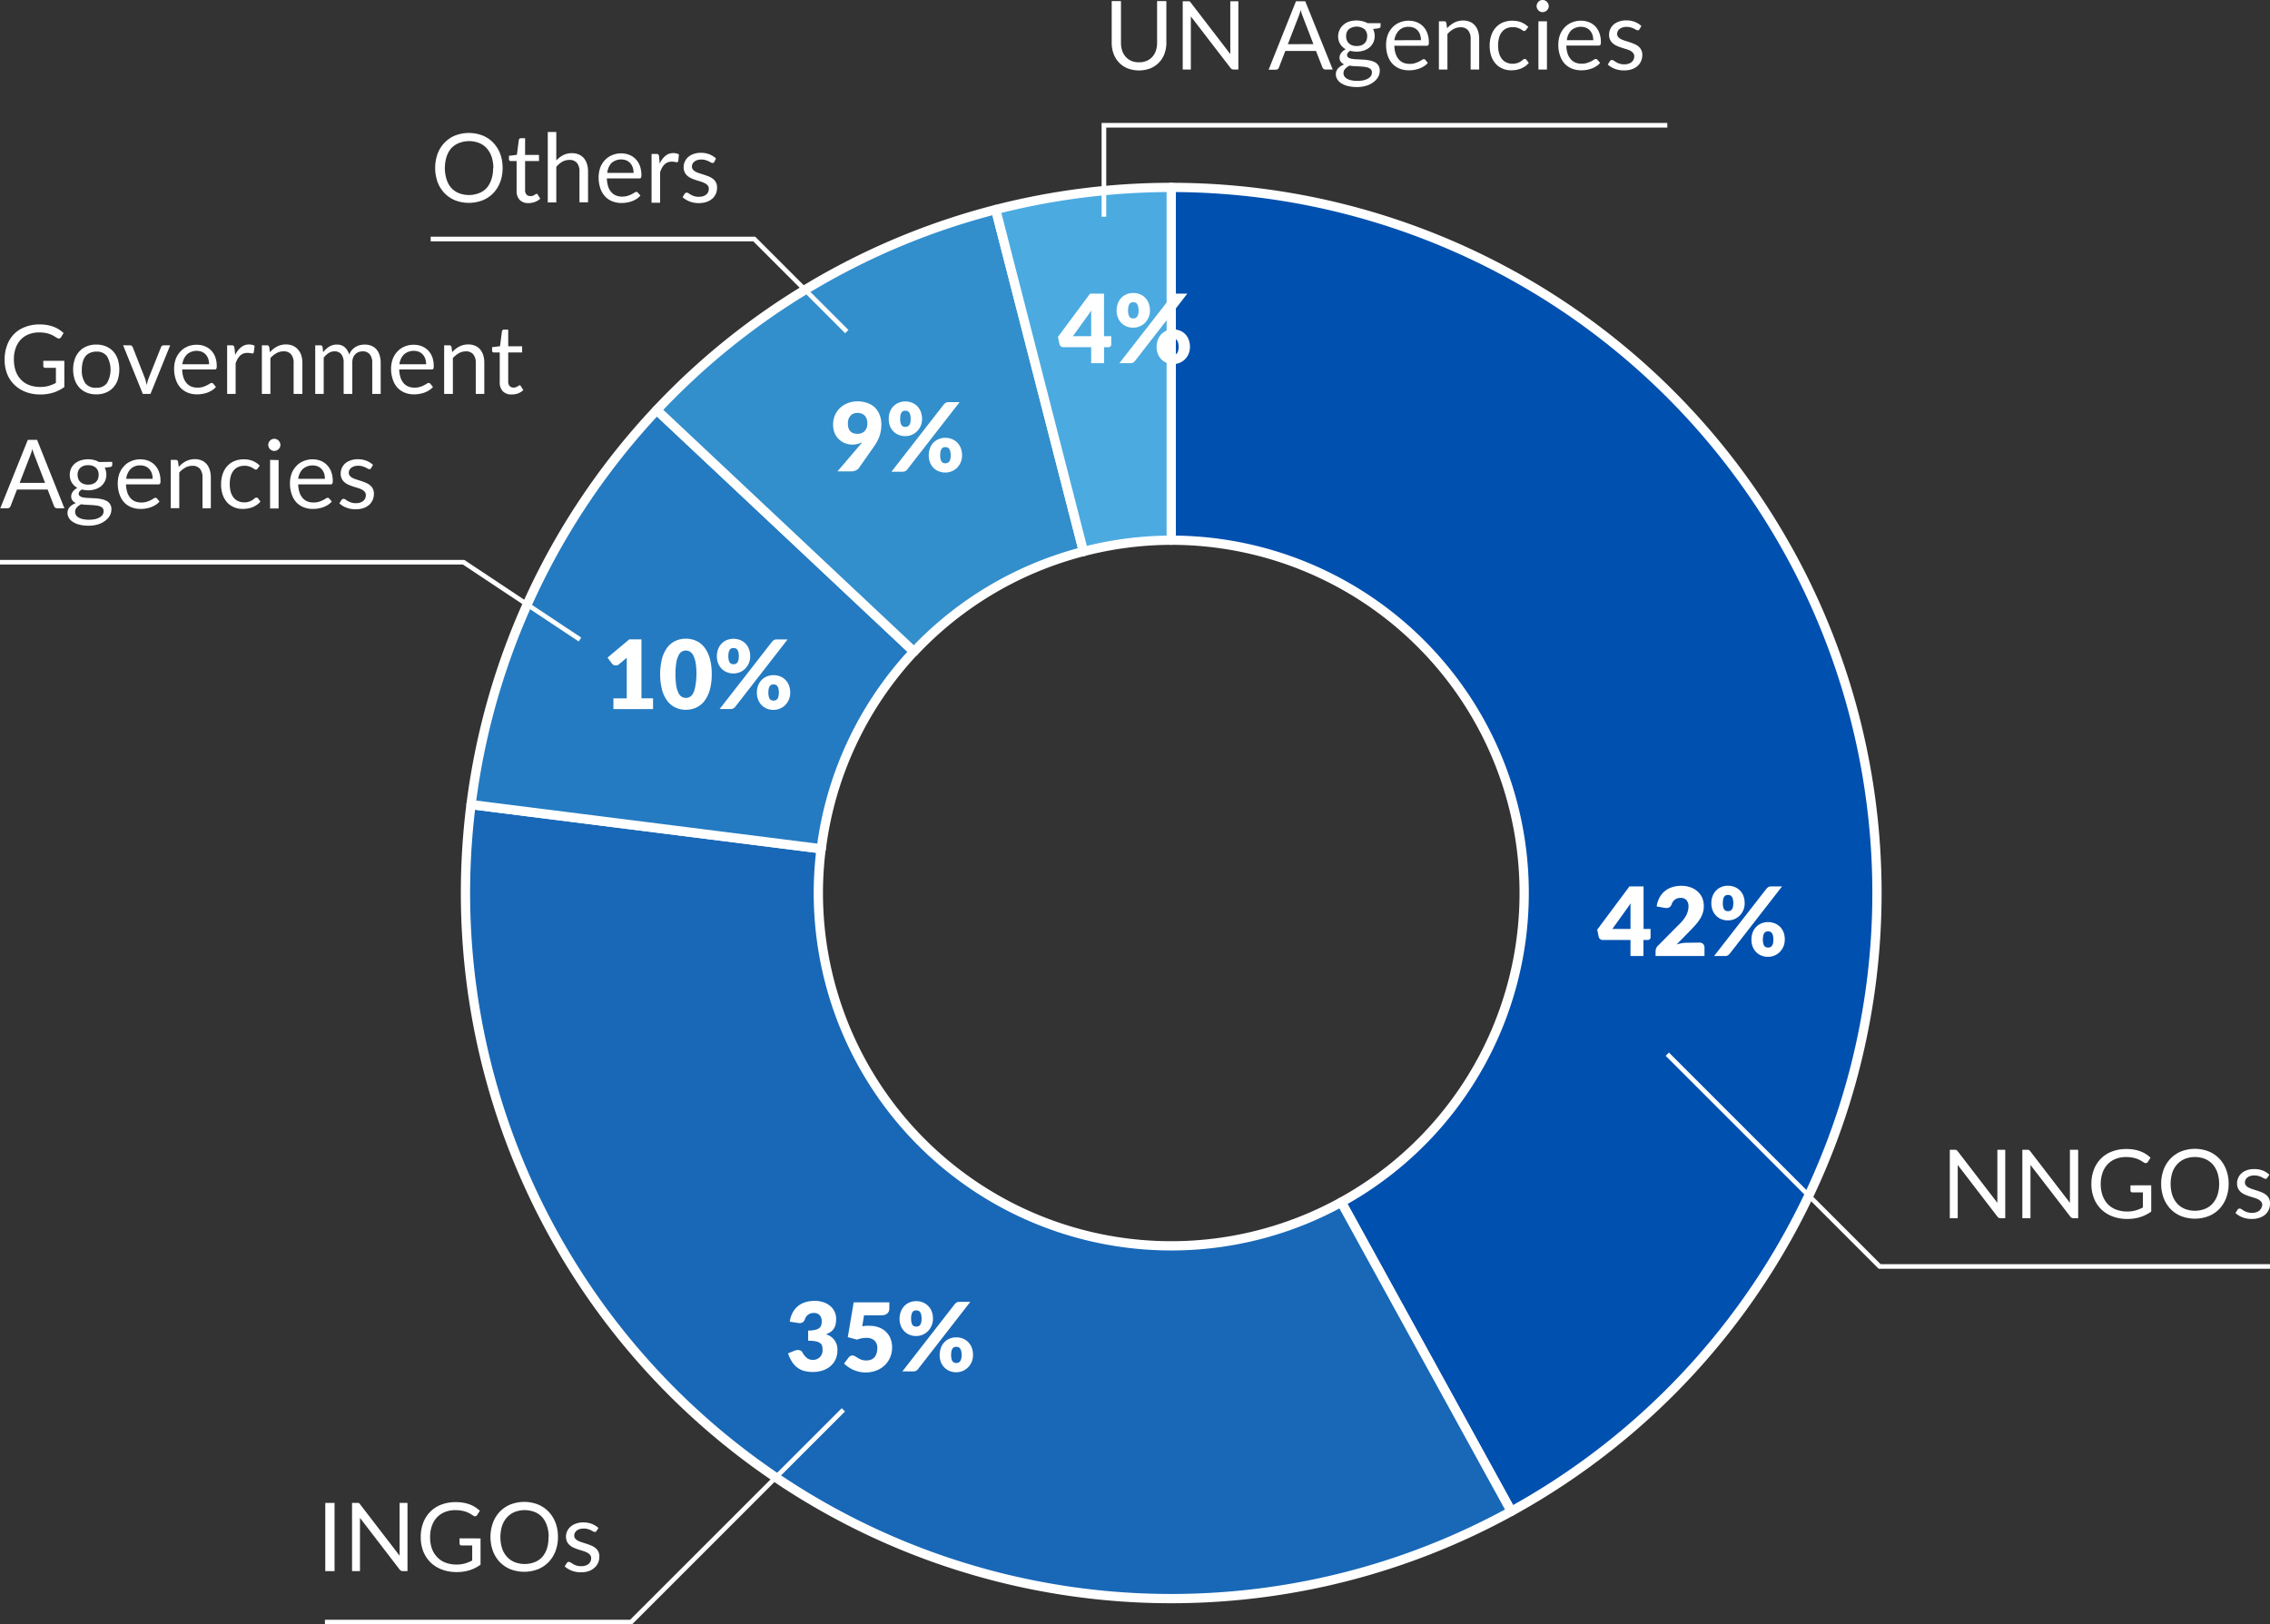<svg xmlns="http://www.w3.org/2000/svg" width="489.67" height="350.5" viewBox="0 0 489.67 350.5">
  <rect x="0" y="0" width="489.67" height="350.5" fill="#333333" stroke="none"/>
  <defs>
    <style>
      .cls-1 {
        fill: #fff;
      }

      .cls-2 {
        fill: #0050af;
      }

      .cls-2, .cls-3, .cls-4, .cls-5, .cls-6, .cls-7 {
        stroke: #fff;
      }

      .cls-2, .cls-3, .cls-4, .cls-5, .cls-6 {
        stroke-linecap: round;
        stroke-linejoin: round;
        stroke-width: 2px;
      }

      .cls-3 {
        fill: #1868b7;
      }

      .cls-4 {
        fill: #257bc1;
      }

      .cls-5 {
        fill: #338ecc;
      }

      .cls-6 {
        fill: #4baae0;
      }

      .cls-7 {
        fill: none;
        stroke-miterlimit: 10;
      }
    </style>
  </defs>
  <title>2017-organisations</title>
  <g id="Layer_2" data-name="Layer 2">
    <g id="Layer_1-2" data-name="Layer 1">
      <g>
        <g>
          <path class="cls-1" d="M432.56,248.09v14.76h-1a.82.82,0,0,1-.4-.09.94.94,0,0,1-.31-.27l-8.54-11.13,0,.51c0,.16,0,.31,0,.46v10.52H420.6V248.09h1.26l.16.05a.72.72,0,0,1,.15.11,1.38,1.38,0,0,1,.15.17l8.54,11.11c0-.18,0-.35,0-.52s0-.33,0-.48V248.09Z"/>
          <path class="cls-1" d="M448.29,248.09v14.76h-1a.82.82,0,0,1-.4-.09.94.94,0,0,1-.31-.27L438,251.36l0,.51c0,.16,0,.31,0,.46v10.52h-1.75V248.09h1.26l.16.05a.72.72,0,0,1,.15.11,1.38,1.38,0,0,1,.15.17l8.54,11.11c0-.18,0-.35,0-.52s0-.33,0-.48V248.09Z"/>
          <path class="cls-1" d="M464.05,255.75v5.67a8.25,8.25,0,0,1-2.37,1.19,9.09,9.09,0,0,1-2.77.4,8.79,8.79,0,0,1-3.21-.55,7.05,7.05,0,0,1-2.45-1.54,6.7,6.7,0,0,1-1.56-2.39,8.2,8.2,0,0,1-.55-3.06,8.66,8.66,0,0,1,.53-3.08,6.87,6.87,0,0,1,1.51-2.38,6.57,6.57,0,0,1,2.38-1.54,8.47,8.47,0,0,1,3.13-.55,9.21,9.21,0,0,1,1.63.13,7.83,7.83,0,0,1,1.39.37,6.6,6.6,0,0,1,1.19.59,7.65,7.65,0,0,1,1,.78l-.57.9a.56.56,0,0,1-.35.26.58.58,0,0,1-.46-.09l-.57-.35a4.68,4.68,0,0,0-.78-.4,5.15,5.15,0,0,0-1.08-.32,7.09,7.09,0,0,0-1.48-.14,6,6,0,0,0-2.25.41,4.71,4.71,0,0,0-1.72,1.16,5.22,5.22,0,0,0-1.1,1.84,7.25,7.25,0,0,0-.38,2.41,7.15,7.15,0,0,0,.4,2.49,5.14,5.14,0,0,0,1.13,1.86A4.76,4.76,0,0,0,456.5,261a6.53,6.53,0,0,0,2.36.4,6.45,6.45,0,0,0,1.83-.23,8,8,0,0,0,1.56-.64v-3.25H460a.39.39,0,0,1-.31-.11.36.36,0,0,1-.12-.28v-1.13Z"/>
          <path class="cls-1" d="M480.75,255.47a8.57,8.57,0,0,1-.53,3,7,7,0,0,1-1.48,2.38,6.67,6.67,0,0,1-2.3,1.55,8.29,8.29,0,0,1-5.94,0,6.67,6.67,0,0,1-2.3-1.55,7,7,0,0,1-1.48-2.38,9,9,0,0,1,0-6.09A6.94,6.94,0,0,1,468.2,250a6.7,6.7,0,0,1,2.3-1.56,8.16,8.16,0,0,1,5.94,0,6.7,6.7,0,0,1,2.3,1.56,6.94,6.94,0,0,1,1.48,2.39A8.51,8.51,0,0,1,480.75,255.47Zm-2.05,0a7.67,7.67,0,0,0-.37-2.44,5.29,5.29,0,0,0-1.05-1.83,4.68,4.68,0,0,0-1.65-1.15,6,6,0,0,0-4.32,0,4.68,4.68,0,0,0-1.65,1.15A5.16,5.16,0,0,0,468.6,253a8.23,8.23,0,0,0,0,4.88,5.2,5.2,0,0,0,1.06,1.82,4.53,4.53,0,0,0,1.65,1.14,6,6,0,0,0,4.32,0,4.53,4.53,0,0,0,1.65-1.14,5.34,5.34,0,0,0,1.05-1.82A7.67,7.67,0,0,0,478.7,255.47Z"/>
          <path class="cls-1" d="M489.08,254.13a.41.41,0,0,1-.38.23.7.7,0,0,1-.35-.12l-.48-.25a3.94,3.94,0,0,0-.67-.25,3.18,3.18,0,0,0-.93-.12,2.64,2.64,0,0,0-.83.12,1.83,1.83,0,0,0-.64.32,1.51,1.51,0,0,0-.4.48,1.31,1.31,0,0,0-.14.59,1,1,0,0,0,.23.67,2,2,0,0,0,.62.46,5.3,5.3,0,0,0,.86.35l1,.32c.33.11.67.24,1,.37a3.52,3.52,0,0,1,.86.52,2.41,2.41,0,0,1,.62.76,2.35,2.35,0,0,1,.23,1.07,3.48,3.48,0,0,1-.26,1.34,3,3,0,0,1-.76,1.06,3.65,3.65,0,0,1-1.24.7,4.88,4.88,0,0,1-1.69.26,5.4,5.4,0,0,1-2-.35,5.12,5.12,0,0,1-1.51-.92l.43-.7a.64.64,0,0,1,.2-.2.52.52,0,0,1,.29-.07.67.67,0,0,1,.39.14c.14.1.3.2.5.32a3.77,3.77,0,0,0,.72.32,3.46,3.46,0,0,0,1.05.14,2.64,2.64,0,0,0,.93-.14,1.88,1.88,0,0,0,.67-.37,1.53,1.53,0,0,0,.4-.55A1.59,1.59,0,0,0,488,260a1.1,1.1,0,0,0-.23-.71,2.07,2.07,0,0,0-.62-.49,5.08,5.08,0,0,0-.87-.35l-1-.31c-.34-.11-.67-.24-1-.38a3.68,3.68,0,0,1-.88-.53,2.42,2.42,0,0,1-.61-.79,2.6,2.6,0,0,1-.23-1.14,2.66,2.66,0,0,1,.25-1.14,2.7,2.7,0,0,1,.72-1,3.54,3.54,0,0,1,1.16-.67,4.81,4.81,0,0,1,1.58-.24,4.92,4.92,0,0,1,1.85.32,4.52,4.52,0,0,1,1.41.89Z"/>
        </g>
        <g>
          <path class="cls-1" d="M108.42,36.28a8.51,8.51,0,0,1-.52,3,7,7,0,0,1-1.49,2.39,6.62,6.62,0,0,1-2.3,1.55,8.29,8.29,0,0,1-5.94,0,6.77,6.77,0,0,1-2.29-1.55,7,7,0,0,1-1.49-2.39,9.18,9.18,0,0,1,0-6.09,7.06,7.06,0,0,1,1.49-2.39,6.8,6.8,0,0,1,2.29-1.56,8.29,8.29,0,0,1,5.94,0,6.65,6.65,0,0,1,2.3,1.56,7.06,7.06,0,0,1,1.49,2.39A8.57,8.57,0,0,1,108.42,36.28Zm-2,0a7.4,7.4,0,0,0-.37-2.44A5.29,5.29,0,0,0,105,32a4.51,4.51,0,0,0-1.65-1.15,6,6,0,0,0-4.31,0A4.63,4.63,0,0,0,97.33,32a5.14,5.14,0,0,0-1,1.83,8.2,8.2,0,0,0,0,4.87,5.14,5.14,0,0,0,1,1.83A4.48,4.48,0,0,0,99,41.68a6,6,0,0,0,4.31,0A4.37,4.37,0,0,0,105,40.54a5.29,5.29,0,0,0,1-1.83A7.34,7.34,0,0,0,106.37,36.28Z"/>
          <path class="cls-1" d="M114,43.82a2.53,2.53,0,0,1-1.9-.69,2.76,2.76,0,0,1-.66-2V34.75h-1.26a.4.4,0,0,1-.27-.09.39.39,0,0,1-.12-.31v-.73l1.71-.22.42-3.22a.44.44,0,0,1,.14-.25.39.39,0,0,1,.29-.1h.92v3.6h3v1.32h-3V41a1.36,1.36,0,0,0,.32,1,1.14,1.14,0,0,0,.83.31,1.51,1.51,0,0,0,.5-.07,2,2,0,0,0,.36-.17l.27-.17a.34.34,0,0,1,.19-.08A.31.31,0,0,1,116,42l.54.87a3.47,3.47,0,0,1-1.14.7A4.11,4.11,0,0,1,114,43.82Z"/>
          <path class="cls-1" d="M120,34.61a5.66,5.66,0,0,1,1.48-1.13,4,4,0,0,1,1.88-.43,3.77,3.77,0,0,1,1.51.29,2.92,2.92,0,0,1,1.09.8,3.55,3.55,0,0,1,.66,1.25,5.2,5.2,0,0,1,.23,1.62v6.64H125V37a2.82,2.82,0,0,0-.54-1.84,2,2,0,0,0-1.65-.65,3.1,3.1,0,0,0-1.52.39A4.93,4.93,0,0,0,120,36v7.68h-1.84V28.48H120Z"/>
          <path class="cls-1" d="M138.15,42.19a3.73,3.73,0,0,1-.81.72,5.36,5.36,0,0,1-1,.5,6.81,6.81,0,0,1-1.12.29,6.27,6.27,0,0,1-1.14.1,5.18,5.18,0,0,1-2-.37,4.3,4.3,0,0,1-1.58-1.07,4.84,4.84,0,0,1-1-1.74,7.1,7.1,0,0,1-.37-2.39,6.15,6.15,0,0,1,.33-2,4.75,4.75,0,0,1,1-1.65,4.53,4.53,0,0,1,1.54-1.09,5.08,5.08,0,0,1,2-.4,4.67,4.67,0,0,1,1.73.32,3.74,3.74,0,0,1,1.38.91,4.09,4.09,0,0,1,.92,1.46,5.79,5.79,0,0,1,.33,2,1.22,1.22,0,0,1-.1.58.4.4,0,0,1-.35.14h-7a6.14,6.14,0,0,0,.27,1.72,3.34,3.34,0,0,0,.68,1.22,2.59,2.59,0,0,0,1,.73,3.32,3.32,0,0,0,1.33.25,4.08,4.08,0,0,0,1.19-.16,6.82,6.82,0,0,0,.87-.35c.24-.12.44-.24.6-.34a.77.77,0,0,1,.41-.16.4.4,0,0,1,.35.17Zm-1.48-4.89a3.59,3.59,0,0,0-.18-1.17,2.71,2.71,0,0,0-.53-.92,2.43,2.43,0,0,0-.84-.6,3.18,3.18,0,0,0-3.21.56A3.58,3.58,0,0,0,131,37.3Z"/>
          <path class="cls-1" d="M142.3,35.31a4.73,4.73,0,0,1,1.22-1.67,2.62,2.62,0,0,1,1.76-.61,2.59,2.59,0,0,1,.63.08,1.62,1.62,0,0,1,.54.22l-.13,1.37A.3.3,0,0,1,146,35a2.08,2.08,0,0,1-.42-.06,3.06,3.06,0,0,0-.63-.06,2.43,2.43,0,0,0-.88.14,2.06,2.06,0,0,0-.69.43,3,3,0,0,0-.55.7,7.05,7.05,0,0,0-.44,1v6.59h-1.84V33.22h1.05a.59.59,0,0,1,.41.11.71.71,0,0,1,.16.39Z"/>
          <path class="cls-1" d="M154.08,34.94a.42.42,0,0,1-.38.23.73.73,0,0,1-.36-.12l-.47-.25a5.13,5.13,0,0,0-.68-.26,3.18,3.18,0,0,0-.93-.12,2.73,2.73,0,0,0-.83.12,1.88,1.88,0,0,0-.63.33,1.35,1.35,0,0,0-.41.48,1.31,1.31,0,0,0-.13.59,1,1,0,0,0,.23.67,2,2,0,0,0,.61.46,5.08,5.08,0,0,0,.87.35c.32.1.65.2,1,.32s.67.23,1,.37a3.58,3.58,0,0,1,.87.52,2.34,2.34,0,0,1,.61.75,2.27,2.27,0,0,1,.23,1.08,3.39,3.39,0,0,1-.25,1.33,3,3,0,0,1-.77,1.07,3.67,3.67,0,0,1-1.23.7,5.13,5.13,0,0,1-1.69.26,5.21,5.21,0,0,1-2-.36,4.85,4.85,0,0,1-1.5-.91l.43-.7a.53.53,0,0,1,.19-.2.55.55,0,0,1,.29-.08.69.69,0,0,1,.4.15L149,42a5,5,0,0,0,.72.32,3.46,3.46,0,0,0,1.05.14,3,3,0,0,0,.94-.14,1.89,1.89,0,0,0,.67-.38,1.29,1.29,0,0,0,.39-.54,1.65,1.65,0,0,0,.13-.66,1.07,1.07,0,0,0-.23-.72,2,2,0,0,0-.61-.48,5.84,5.84,0,0,0-.87-.35l-1-.31c-.34-.11-.67-.24-1-.38a3.43,3.43,0,0,1-.87-.53,2.27,2.27,0,0,1-.61-.79,2.46,2.46,0,0,1-.24-1.14,2.87,2.87,0,0,1,.25-1.15,2.92,2.92,0,0,1,.72-1,3.7,3.7,0,0,1,1.17-.67,4.74,4.74,0,0,1,1.57-.25,4.88,4.88,0,0,1,1.85.33,4.39,4.39,0,0,1,1.42.89Z"/>
        </g>
        <g>
          <path class="cls-1" d="M245.72,13.44a4,4,0,0,0,1.63-.31,3.34,3.34,0,0,0,1.22-.86,3.81,3.81,0,0,0,.77-1.33,5.41,5.41,0,0,0,.26-1.7v-9h2v9a6.78,6.78,0,0,1-.41,2.37A5.51,5.51,0,0,1,250,13.5a5.45,5.45,0,0,1-1.85,1.25,6.92,6.92,0,0,1-4.91,0,5.45,5.45,0,0,1-1.85-1.25,5.38,5.38,0,0,1-1.17-1.89,6.78,6.78,0,0,1-.41-2.37v-9h2v9a5.41,5.41,0,0,0,.26,1.7,3.81,3.81,0,0,0,.77,1.33,3.48,3.48,0,0,0,1.22.87A4.11,4.11,0,0,0,245.72,13.44Z"/>
          <path class="cls-1" d="M267.13.27V15h-1a1,1,0,0,1-.4-.08,1.12,1.12,0,0,1-.31-.28L256.88,3.54a4.49,4.49,0,0,1,0,.51c0,.16,0,.32,0,.46V15h-1.75V.27h1.26l.16,0a.72.72,0,0,1,.15.11,1.38,1.38,0,0,1,.15.17l8.54,11.11c0-.18,0-.35,0-.52s0-.33,0-.48V.27Z"/>
          <path class="cls-1" d="M287.49,15h-1.55a.71.71,0,0,1-.43-.13.94.94,0,0,1-.25-.34L283.88,11h-6.62l-1.38,3.57a.74.74,0,0,1-.24.33.69.69,0,0,1-.43.14h-1.55L279.56.27h2Zm-4.17-5.48-2.31-6c-.07-.17-.14-.38-.22-.62s-.15-.49-.22-.76a10.52,10.52,0,0,1-.44,1.39l-2.32,6Z"/>
          <path class="cls-1" d="M297.81,5v.68c0,.22-.15.37-.44.43l-1.18.15a3.32,3.32,0,0,1,.35,1.51,3.25,3.25,0,0,1-.29,1.38,3.3,3.3,0,0,1-.81,1.07,3.81,3.81,0,0,1-1.24.68,4.9,4.9,0,0,1-1.56.24,5.11,5.11,0,0,1-1.38-.18,1.89,1.89,0,0,0-.51.44.74.74,0,0,0-.17.47.63.63,0,0,0,.3.56,2,2,0,0,0,.8.27,7.3,7.3,0,0,0,1.13.1l1.29.07c.45,0,.88.09,1.3.16a4.17,4.17,0,0,1,1.13.37,1.95,1.95,0,0,1,1.1,1.89,2.79,2.79,0,0,1-.33,1.3,3.62,3.62,0,0,1-1,1.11,4.85,4.85,0,0,1-1.54.79,6.81,6.81,0,0,1-2.05.29,7.91,7.91,0,0,1-2-.23,4.54,4.54,0,0,1-1.42-.61,2.54,2.54,0,0,1-.85-.88,2.06,2.06,0,0,1-.28-1,1.89,1.89,0,0,1,.48-1.31,3.29,3.29,0,0,1,1.33-.85,1.94,1.94,0,0,1-.74-.56,1.47,1.47,0,0,1-.27-.93,1.6,1.6,0,0,1,.08-.47,2.21,2.21,0,0,1,.25-.48,3,3,0,0,1,.42-.46,3.06,3.06,0,0,1,.58-.38,3.19,3.19,0,0,1-1.21-1.15,3.14,3.14,0,0,1-.43-1.66A3.32,3.32,0,0,1,289,6.39a3.15,3.15,0,0,1,.82-1.06A3.66,3.66,0,0,1,291,4.66a5.11,5.11,0,0,1,1.6-.24,5.06,5.06,0,0,1,1.26.15A3.77,3.77,0,0,1,295,5ZM295.94,15.6a.9.9,0,0,0-.21-.62,1.46,1.46,0,0,0-.59-.37,3.24,3.24,0,0,0-.85-.19q-.48-.06-1-.09l-1.1-.06c-.37,0-.73-.06-1.07-.11a2.92,2.92,0,0,0-.94.68,1.35,1.35,0,0,0-.37.95,1.31,1.31,0,0,0,.18.66,1.63,1.63,0,0,0,.55.52,3,3,0,0,0,.94.35,5.67,5.67,0,0,0,1.32.13,6,6,0,0,0,1.33-.13,3.2,3.2,0,0,0,1-.39,2,2,0,0,0,.63-.58A1.42,1.42,0,0,0,295.94,15.6Zm-3.3-5.67a3,3,0,0,0,1-.15,2.13,2.13,0,0,0,.71-.44,1.76,1.76,0,0,0,.43-.66,2.57,2.57,0,0,0,.14-.85,2,2,0,0,0-.58-1.53,2.83,2.83,0,0,0-3.38,0,2,2,0,0,0-.58,1.53,2.34,2.34,0,0,0,.15.85,1.67,1.67,0,0,0,.44.66,2,2,0,0,0,.71.44A2.88,2.88,0,0,0,292.64,9.93Z"/>
          <path class="cls-1" d="M308,13.57a3.28,3.28,0,0,1-.81.71,5,5,0,0,1-1,.5,7.11,7.11,0,0,1-1.12.3,7.52,7.52,0,0,1-1.15.09,5.38,5.38,0,0,1-2-.36,4.39,4.39,0,0,1-1.57-1.07,4.91,4.91,0,0,1-1-1.75A7,7,0,0,1,299,9.6a6.15,6.15,0,0,1,.33-2,4.88,4.88,0,0,1,1-1.64,4.32,4.32,0,0,1,1.53-1.09,5,5,0,0,1,2-.4,4.68,4.68,0,0,1,1.74.31,4,4,0,0,1,1.38.91,4.16,4.16,0,0,1,.91,1.46,5.57,5.57,0,0,1,.33,2,1.2,1.2,0,0,1-.09.57.38.38,0,0,1-.35.15h-7a5.78,5.78,0,0,0,.28,1.72,3.5,3.5,0,0,0,.67,1.22,2.77,2.77,0,0,0,1,.73,3.59,3.59,0,0,0,1.34.24,3.81,3.81,0,0,0,1.19-.16,6.7,6.7,0,0,0,.86-.34,6.94,6.94,0,0,0,.6-.35.77.77,0,0,1,.42-.16.4.4,0,0,1,.35.18Zm-1.48-4.9a3.68,3.68,0,0,0-.18-1.17,2.64,2.64,0,0,0-.52-.91A2.31,2.31,0,0,0,305,6a2.88,2.88,0,0,0-1.13-.21,2.77,2.77,0,0,0-2.08.77,3.64,3.64,0,0,0-1,2.12Z"/>
          <path class="cls-1" d="M312.16,6.11a4.68,4.68,0,0,1,.72-.69,4.34,4.34,0,0,1,.81-.53,3.89,3.89,0,0,1,.9-.34,4.3,4.3,0,0,1,1-.12,3.77,3.77,0,0,1,1.51.28,2.94,2.94,0,0,1,1.09.81,3.47,3.47,0,0,1,.66,1.25,5.44,5.44,0,0,1,.23,1.61V15h-1.84V8.38a2.74,2.74,0,0,0-.55-1.83,2,2,0,0,0-1.64-.66,3.1,3.1,0,0,0-1.52.39,5.14,5.14,0,0,0-1.3,1.06V15h-1.84V4.59h1.1A.45.45,0,0,1,312,5Z"/>
          <path class="cls-1" d="M329.18,6.45a.88.88,0,0,1-.16.17.39.39,0,0,1-.23.07.69.69,0,0,1-.34-.13,4.79,4.79,0,0,0-.46-.29,4,4,0,0,0-.67-.28,3,3,0,0,0-1-.13,3.24,3.24,0,0,0-1.36.27,2.7,2.7,0,0,0-1,.79,3.46,3.46,0,0,0-.6,1.25,6.35,6.35,0,0,0-.2,1.64,6.13,6.13,0,0,0,.21,1.68,3.7,3.7,0,0,0,.62,1.24,2.64,2.64,0,0,0,1,.76,3,3,0,0,0,1.26.26,3.16,3.16,0,0,0,1.1-.16,3,3,0,0,0,.72-.35c.18-.13.34-.25.47-.36a.57.57,0,0,1,.38-.16.41.41,0,0,1,.35.18l.51.67a3.74,3.74,0,0,1-.77.72,5.19,5.19,0,0,1-.93.5,5.45,5.45,0,0,1-1,.29,6.74,6.74,0,0,1-1.11.09,4.58,4.58,0,0,1-1.82-.36,4.2,4.2,0,0,1-1.46-1,5.06,5.06,0,0,1-1-1.69,6.89,6.89,0,0,1-.35-2.27,6.79,6.79,0,0,1,.33-2.16,4.71,4.71,0,0,1,.95-1.7,4.22,4.22,0,0,1,1.53-1.12,5.14,5.14,0,0,1,2.1-.4,5.09,5.09,0,0,1,1.94.35,4.85,4.85,0,0,1,1.49,1Z"/>
          <path class="cls-1" d="M334.09,1.32a1.22,1.22,0,0,1-.11.5,1.46,1.46,0,0,1-.29.41,1.19,1.19,0,0,1-.42.28,1.26,1.26,0,0,1-.51.11,1.18,1.18,0,0,1-.5-.11,1.15,1.15,0,0,1-.41-.28,1.42,1.42,0,0,1-.28-.41,1.21,1.21,0,0,1-.1-.5,1.25,1.25,0,0,1,.1-.51,1.34,1.34,0,0,1,.28-.42,1.33,1.33,0,0,1,.41-.29,1.18,1.18,0,0,1,.5-.1,1.25,1.25,0,0,1,.51.1,1.42,1.42,0,0,1,.71.71A1.26,1.26,0,0,1,334.09,1.32Zm-.39,3.27V15h-1.84V4.59Z"/>
          <path class="cls-1" d="M345.17,13.57a3.69,3.69,0,0,1-.81.71,5.36,5.36,0,0,1-1,.5,7,7,0,0,1-1.11.3,7.52,7.52,0,0,1-1.15.09,5.38,5.38,0,0,1-2-.36,4.43,4.43,0,0,1-1.58-1.07,4.89,4.89,0,0,1-1-1.75,7,7,0,0,1-.37-2.39,6.15,6.15,0,0,1,.33-2,4.86,4.86,0,0,1,1-1.64,4.27,4.27,0,0,1,1.54-1.09,4.92,4.92,0,0,1,2-.4,4.67,4.67,0,0,1,1.73.31,3.87,3.87,0,0,1,1.38.91A4.18,4.18,0,0,1,345,7.11a5.57,5.57,0,0,1,.33,2,1.17,1.17,0,0,1-.1.57.38.38,0,0,1-.35.15h-7a6.14,6.14,0,0,0,.27,1.72,3.52,3.52,0,0,0,.68,1.22,2.69,2.69,0,0,0,1,.73,3.52,3.52,0,0,0,1.34.24,3.74,3.74,0,0,0,1.18-.16,6.89,6.89,0,0,0,.87-.34,6.94,6.94,0,0,0,.6-.35.77.77,0,0,1,.42-.16.41.41,0,0,1,.35.18Zm-1.48-4.9a3.68,3.68,0,0,0-.18-1.17,2.66,2.66,0,0,0-.53-.91,2.31,2.31,0,0,0-.84-.6,3.18,3.18,0,0,0-3.21.56A3.57,3.57,0,0,0,338,8.67Z"/>
          <path class="cls-1" d="M353.66,6.31a.39.39,0,0,1-.38.23.74.74,0,0,1-.35-.11,5.15,5.15,0,0,0-.48-.25,4,4,0,0,0-.68-.26,3.16,3.16,0,0,0-.92-.12,2.75,2.75,0,0,0-.84.12,2.07,2.07,0,0,0-.63.32,1.39,1.39,0,0,0-.4.48,1.2,1.2,0,0,0-.14.59,1,1,0,0,0,.23.67,2,2,0,0,0,.61.47,5.44,5.44,0,0,0,.87.34l1,.32c.34.11.67.24,1,.38a3.38,3.38,0,0,1,.87.51,2.38,2.38,0,0,1,.61.76,2.27,2.27,0,0,1,.24,1.08,3.43,3.43,0,0,1-.26,1.33,3,3,0,0,1-.76,1.06,3.66,3.66,0,0,1-1.24.71,5.14,5.14,0,0,1-1.69.25,5.21,5.21,0,0,1-2-.35,5,5,0,0,1-1.5-.91l.43-.7a.67.67,0,0,1,.2-.21.5.5,0,0,1,.29-.07.74.74,0,0,1,.39.14,4,4,0,0,0,.5.32,3.65,3.65,0,0,0,.71.32,3.15,3.15,0,0,0,1.05.15,3,3,0,0,0,.94-.14,2.06,2.06,0,0,0,.67-.38,1.53,1.53,0,0,0,.4-.55,1.75,1.75,0,0,0,.13-.65,1.08,1.08,0,0,0-.24-.72,2,2,0,0,0-.61-.49,5.08,5.08,0,0,0-.87-.35c-.33-.09-.66-.2-1-.31a9.32,9.32,0,0,1-1-.38,3.49,3.49,0,0,1-.87-.53,2.35,2.35,0,0,1-.61-.78,2.52,2.52,0,0,1-.23-1.14,2.86,2.86,0,0,1,.24-1.15,3,3,0,0,1,.72-1,3.5,3.5,0,0,1,1.17-.66,4.52,4.52,0,0,1,1.58-.25,5.07,5.07,0,0,1,1.84.32,4.56,4.56,0,0,1,1.42.89Z"/>
        </g>
        <g>
          <path class="cls-1" d="M72.17,339h-2V324.28h2Z"/>
          <path class="cls-1" d="M87.9,324.28V339h-1a.75.75,0,0,1-.39-.09,1,1,0,0,1-.32-.27l-8.54-11.13a4.36,4.36,0,0,1,0,.51c0,.16,0,.32,0,.46V339H75.94V324.28H77.2l.16,0a.72.72,0,0,1,.15.11.86.86,0,0,1,.15.17l8.54,11.11,0-.52c0-.17,0-.33,0-.48V324.28Z"/>
          <path class="cls-1" d="M103.66,331.94v5.67a8.54,8.54,0,0,1-2.37,1.2,9.32,9.32,0,0,1-2.77.39,8.82,8.82,0,0,1-3.21-.55,7.15,7.15,0,0,1-2.45-1.54,7,7,0,0,1-1.56-2.39,8.37,8.37,0,0,1-.54-3.06,8.48,8.48,0,0,1,.53-3.08,6.68,6.68,0,0,1,1.51-2.38,6.49,6.49,0,0,1,2.38-1.54,8.39,8.39,0,0,1,3.13-.55,9.17,9.17,0,0,1,1.62.13,7.6,7.6,0,0,1,1.39.37,6.28,6.28,0,0,1,1.19.59,7.65,7.65,0,0,1,1,.78l-.57.9a.59.59,0,0,1-.34.27.65.65,0,0,1-.47-.1l-.57-.35a5,5,0,0,0-.77-.4,5.44,5.44,0,0,0-1.09-.32,6.92,6.92,0,0,0-1.47-.14,6,6,0,0,0-2.26.41,4.8,4.8,0,0,0-1.72,1.16,5.2,5.2,0,0,0-1.09,1.84,7,7,0,0,0-.38,2.41,7.39,7.39,0,0,0,.39,2.49A5.16,5.16,0,0,0,94.33,336a4.61,4.61,0,0,0,1.78,1.17,6.53,6.53,0,0,0,2.36.41,6.34,6.34,0,0,0,1.83-.24,8,8,0,0,0,1.56-.64v-3.24h-2.3a.41.41,0,0,1-.31-.12.36.36,0,0,1-.12-.28v-1.13Z"/>
          <path class="cls-1" d="M120.36,331.66a8.79,8.79,0,0,1-.52,3,7.17,7.17,0,0,1-1.49,2.38,6.67,6.67,0,0,1-2.3,1.55,8.29,8.29,0,0,1-5.94,0,6.67,6.67,0,0,1-2.3-1.55,7.15,7.15,0,0,1-1.48-2.38,9,9,0,0,1,0-6.09,7.09,7.09,0,0,1,1.48-2.39,6.7,6.7,0,0,1,2.3-1.56,8.16,8.16,0,0,1,5.94,0,6.7,6.7,0,0,1,2.3,1.56,7.12,7.12,0,0,1,1.49,2.39A8.74,8.74,0,0,1,120.36,331.66Zm-2,0a7.44,7.44,0,0,0-.37-2.44,5.29,5.29,0,0,0-1-1.83,4.51,4.51,0,0,0-1.65-1.15,6,6,0,0,0-4.32,0,4.68,4.68,0,0,0-1.65,1.15,5.16,5.16,0,0,0-1.06,1.83,8.23,8.23,0,0,0,0,4.88,5.11,5.11,0,0,0,1.06,1.82,4.53,4.53,0,0,0,1.65,1.14,6,6,0,0,0,4.32,0,4.37,4.37,0,0,0,1.65-1.14,5.24,5.24,0,0,0,1-1.82A7.4,7.4,0,0,0,118.31,331.66Z"/>
          <path class="cls-1" d="M128.69,330.32a.41.41,0,0,1-.38.23.78.78,0,0,1-.35-.11l-.48-.26a5,5,0,0,0-.67-.25,3.18,3.18,0,0,0-.93-.12,2.68,2.68,0,0,0-.83.12,2,2,0,0,0-.64.32,1.51,1.51,0,0,0-.4.48,1.31,1.31,0,0,0-.14.59,1,1,0,0,0,.23.67,2,2,0,0,0,.62.47,5.31,5.31,0,0,0,.86.34l1,.32c.34.11.67.24,1,.38a3.75,3.75,0,0,1,.87.51,2.53,2.53,0,0,1,.61.76,2.38,2.38,0,0,1,.23,1.07,3.3,3.3,0,0,1-.26,1.34,2.84,2.84,0,0,1-.76,1.06A3.73,3.73,0,0,1,127,339a5.08,5.08,0,0,1-1.68.25,5.41,5.41,0,0,1-2-.35,5.24,5.24,0,0,1-1.51-.91l.44-.71a.73.73,0,0,1,.19-.2.52.52,0,0,1,.29-.07.74.74,0,0,1,.39.14c.14.1.31.2.5.32a4.07,4.07,0,0,0,.72.32,3.18,3.18,0,0,0,1.05.14,2.7,2.7,0,0,0,.94-.14,2,2,0,0,0,.67-.37,1.5,1.5,0,0,0,.39-.55,1.59,1.59,0,0,0,.13-.66,1.12,1.12,0,0,0-.23-.71,2.16,2.16,0,0,0-.61-.49,5.84,5.84,0,0,0-.87-.35l-1-.31c-.34-.11-.68-.24-1-.38a3.17,3.17,0,0,1-.87-.53,2.32,2.32,0,0,1-.62-.79,2.59,2.59,0,0,1-.23-1.13,2.83,2.83,0,0,1,1-2.12,3.4,3.4,0,0,1,1.17-.66,4.46,4.46,0,0,1,1.57-.25,5.13,5.13,0,0,1,1.85.32,4.56,4.56,0,0,1,1.42.89Z"/>
        </g>
        <g>
          <path class="cls-2" d="M252.65,40.44A152.25,152.25,0,0,1,326,326.1l-36.67-66.71a76.12,76.12,0,0,0-36.68-142.83Z"/>
          <path class="cls-3" d="M326,326.1A152.25,152.25,0,0,1,101.61,173.6l75.52,9.54a76.12,76.12,0,0,0,112.2,76.25Z"/>
          <path class="cls-4" d="M101.61,173.6a152.22,152.22,0,0,1,40.06-85.13l55.49,52.1a76.19,76.19,0,0,0-20,42.57Z"/>
          <path class="cls-5" d="M141.67,88.47a152.25,152.25,0,0,1,73.12-43.25L233.72,119a76.19,76.19,0,0,0-36.56,21.62Z"/>
          <path class="cls-6" d="M214.79,45.22a152.52,152.52,0,0,1,37.86-4.78v76.12A76.08,76.08,0,0,0,233.72,119Z"/>
        </g>
        <g>
          <path class="cls-1" d="M356.05,200.44v1.79a.57.57,0,0,1-.16.41.59.59,0,0,1-.46.18h-.92v3.45h-2.79v-3.45h-6a.89.89,0,0,1-.54-.19.8.8,0,0,1-.31-.46l-.33-1.58,6.95-9.33h3.05v9.18Zm-4.33,0v-3.92q0-.36,0-.78c0-.27,0-.56.08-.87l-4,5.57Z"/>
          <path class="cls-1" d="M366.57,203.38a1.13,1.13,0,0,1,.81.29,1,1,0,0,1,.3.74v1.86H357.13v-1a1.9,1.9,0,0,1,.12-.64,1.61,1.61,0,0,1,.44-.62l4.32-4.36a11.28,11.28,0,0,0,1-1.06,6.27,6.27,0,0,0,.68-1,4.5,4.5,0,0,0,.4-1,3.9,3.9,0,0,0,.14-1,2,2,0,0,0-.43-1.37,1.65,1.65,0,0,0-1.3-.48,2,2,0,0,0-1.2.37,2,2,0,0,0-.68.94,1.31,1.31,0,0,1-.56.75,1.65,1.65,0,0,1-1,.08l-1.69-.3a5.59,5.59,0,0,1,.63-1.95,4.54,4.54,0,0,1,1.17-1.39,4.47,4.47,0,0,1,1.59-.83,6.28,6.28,0,0,1,1.92-.28,5.76,5.76,0,0,1,2,.33,4.51,4.51,0,0,1,1.52.9,3.9,3.9,0,0,1,1,1.37,4.6,4.6,0,0,1,.33,1.76,4.72,4.72,0,0,1-.23,1.53,5.77,5.77,0,0,1-.63,1.33,9.6,9.6,0,0,1-.93,1.22c-.36.4-.73.8-1.13,1.21l-2.94,3c.38-.11.76-.2,1.12-.27a6.65,6.65,0,0,1,1-.09Z"/>
          <path class="cls-1" d="M376.35,194.89a3.73,3.73,0,0,1-.3,1.51,3.66,3.66,0,0,1-.79,1.17,3.6,3.6,0,0,1-1.15.76,3.7,3.7,0,0,1-1.36.26,4,4,0,0,1-1.44-.26,3.41,3.41,0,0,1-1.13-.76,3.56,3.56,0,0,1-.75-1.17,4.1,4.1,0,0,1-.27-1.51,4.27,4.27,0,0,1,.27-1.55,3.55,3.55,0,0,1,.75-1.19,3.26,3.26,0,0,1,1.13-.76,3.84,3.84,0,0,1,2.88,0,3.25,3.25,0,0,1,1.15.76,3.55,3.55,0,0,1,.75,1.19A4.5,4.5,0,0,1,376.35,194.89Zm4.72-3.16a2.07,2.07,0,0,1,.38-.32,1.13,1.13,0,0,1,.63-.15h2.33L373.1,205.81a1.4,1.4,0,0,1-.39.33,1.19,1.19,0,0,1-.56.13h-2.39Zm-7.17,3.16a3.52,3.52,0,0,0-.09-.87,1.33,1.33,0,0,0-.24-.55.91.91,0,0,0-.36-.29,1.44,1.44,0,0,0-.46-.08,1.34,1.34,0,0,0-.46.08,1,1,0,0,0-.35.29,1.66,1.66,0,0,0-.22.55,3.58,3.58,0,0,0-.08.87,3.28,3.28,0,0,0,.08.83,1.48,1.48,0,0,0,.22.52.84.84,0,0,0,.35.28,1.14,1.14,0,0,0,.46.08,1.21,1.21,0,0,0,.46-.08.81.81,0,0,0,.36-.28,1.2,1.2,0,0,0,.24-.52A3.23,3.23,0,0,0,373.9,194.89ZM385,202.74a3.7,3.7,0,0,1-.3,1.51,3.78,3.78,0,0,1-.8,1.18,3.48,3.48,0,0,1-1.14.75,3.6,3.6,0,0,1-1.37.27,3.77,3.77,0,0,1-1.44-.27,3.33,3.33,0,0,1-1.13-.75,3.5,3.5,0,0,1-.75-1.18,4.06,4.06,0,0,1-.26-1.51,4.27,4.27,0,0,1,.26-1.55,3.55,3.55,0,0,1,.75-1.19,3.36,3.36,0,0,1,1.13-.76,3.59,3.59,0,0,1,1.44-.28,3.67,3.67,0,0,1,1.45.28A3.31,3.31,0,0,1,384,200a3.55,3.55,0,0,1,.75,1.19A4.27,4.27,0,0,1,385,202.74Zm-2.46,0a4.12,4.12,0,0,0-.08-.86,1.48,1.48,0,0,0-.25-.55.91.91,0,0,0-.36-.29,1.39,1.39,0,0,0-.46-.08,1.29,1.29,0,0,0-.45.08.82.82,0,0,0-.35.29,1.47,1.47,0,0,0-.23.55,3.54,3.54,0,0,0-.08.86,3.28,3.28,0,0,0,.08.83,1.32,1.32,0,0,0,.23.52.73.73,0,0,0,.35.28,1.09,1.09,0,0,0,.45.08,1.17,1.17,0,0,0,.46-.08.81.81,0,0,0,.36-.28,1.33,1.33,0,0,0,.25-.52A3.82,3.82,0,0,0,382.53,202.74Z"/>
        </g>
        <g>
          <path class="cls-1" d="M170.37,285.18a5.52,5.52,0,0,1,.64-2,4.6,4.6,0,0,1,2.75-2.22,6.67,6.67,0,0,1,1.93-.27,5.7,5.7,0,0,1,2,.31,4.58,4.58,0,0,1,1.47.85,3.59,3.59,0,0,1,.9,1.24,3.65,3.65,0,0,1,.31,1.49,5.27,5.27,0,0,1-.14,1.26,2.85,2.85,0,0,1-.43.93,2.48,2.48,0,0,1-.7.67,4.41,4.41,0,0,1-.95.46,3.35,3.35,0,0,1,2.49,3.4,4.65,4.65,0,0,1-.43,2.08,4.33,4.33,0,0,1-1.16,1.47,4.9,4.9,0,0,1-1.68.88,6.68,6.68,0,0,1-2,.3,7.35,7.35,0,0,1-1.91-.23,4.36,4.36,0,0,1-1.48-.73,4.59,4.59,0,0,1-1.14-1.25,8,8,0,0,1-.85-1.81l1.42-.58a1.8,1.8,0,0,1,1-.11,1,1,0,0,1,.68.47,3.91,3.91,0,0,0,1,1.25,2.06,2.06,0,0,0,1.23.38,2.27,2.27,0,0,0,.93-.18,2.11,2.11,0,0,0,.66-.46,2.15,2.15,0,0,0,.53-1.38,5.68,5.68,0,0,0-.07-.87,1.07,1.07,0,0,0-.38-.66,2,2,0,0,0-.93-.43,7.72,7.72,0,0,0-1.73-.15v-2.2a6.17,6.17,0,0,0,1.51-.15,2.31,2.31,0,0,0,.89-.39,1.23,1.23,0,0,0,.42-.62,2.8,2.8,0,0,0,.1-.79,1.93,1.93,0,0,0-.43-1.36,1.63,1.63,0,0,0-1.3-.48,1.93,1.93,0,0,0-1.2.37,1.87,1.87,0,0,0-.67.93,1.43,1.43,0,0,1-.57.76,1.64,1.64,0,0,1-1,.08Z"/>
          <path class="cls-1" d="M186,286.18a6,6,0,0,1,.81-.11,6.68,6.68,0,0,1,.76,0,5.7,5.7,0,0,1,2.1.37,4.33,4.33,0,0,1,1.52,1,4.05,4.05,0,0,1,.93,1.46,5.09,5.09,0,0,1,.32,1.8,5.6,5.6,0,0,1-.43,2.2,5.16,5.16,0,0,1-1.19,1.71,5.36,5.36,0,0,1-1.82,1.12,6.37,6.37,0,0,1-2.31.4,5.78,5.78,0,0,1-1.4-.16,6.68,6.68,0,0,1-1.24-.41,7,7,0,0,1-1.08-.61,7.39,7.39,0,0,1-.9-.74l1-1.32a1.06,1.06,0,0,1,.36-.31,1,1,0,0,1,.44-.11,1.12,1.12,0,0,1,.59.17l.6.37a3.74,3.74,0,0,0,.75.37,3.05,3.05,0,0,0,1.07.16,2.63,2.63,0,0,0,1.1-.21,1.9,1.9,0,0,0,.73-.58,2.17,2.17,0,0,0,.41-.85,4,4,0,0,0,.13-1,2.13,2.13,0,0,0-.62-1.66,2.47,2.47,0,0,0-1.75-.57,5.39,5.39,0,0,0-2,.38l-2-.54,1.27-7.5h7.69v1.31a1.64,1.64,0,0,1-.1.6,1.18,1.18,0,0,1-.33.47,1.52,1.52,0,0,1-.58.31,3.1,3.1,0,0,1-.86.11h-3.59Z"/>
          <path class="cls-1" d="M201.25,284.53a3.65,3.65,0,0,1-.3,1.5A3.57,3.57,0,0,1,199,288a3.51,3.51,0,0,1-1.36.27,3.77,3.77,0,0,1-1.44-.27,3.39,3.39,0,0,1-1.88-1.93,4,4,0,0,1-.27-1.5,4.24,4.24,0,0,1,.27-1.55,3.4,3.4,0,0,1,1.88-2,3.77,3.77,0,0,1,1.44-.27,3.86,3.86,0,0,1,1.45.27,3.48,3.48,0,0,1,1.14.77A3.55,3.55,0,0,1,201,283,4.46,4.46,0,0,1,201.25,284.53Zm4.72-3.16a1.77,1.77,0,0,1,.38-.33,1.23,1.23,0,0,1,.63-.14h2.33L198,295.45a1.22,1.22,0,0,1-.39.32,1.08,1.08,0,0,1-.56.13h-2.39Zm-7.17,3.16a3.52,3.52,0,0,0-.09-.87,1.33,1.33,0,0,0-.24-.55.83.83,0,0,0-.36-.29,1.39,1.39,0,0,0-.46-.08,1.34,1.34,0,0,0-.46.08.87.87,0,0,0-.35.29,1.66,1.66,0,0,0-.22.55,3.58,3.58,0,0,0-.08.87,3.15,3.15,0,0,0,.08.82,1.54,1.54,0,0,0,.22.53.93.93,0,0,0,.35.28,1.34,1.34,0,0,0,.46.08,1.39,1.39,0,0,0,.46-.08.88.88,0,0,0,.36-.28,1.24,1.24,0,0,0,.24-.53A3.1,3.1,0,0,0,198.8,284.53Zm11.09,7.85a3.73,3.73,0,0,1-.3,1.51,3.63,3.63,0,0,1-.8,1.17,3.5,3.5,0,0,1-1.14.76,3.6,3.6,0,0,1-1.37.27,3.77,3.77,0,0,1-1.44-.27,3.39,3.39,0,0,1-1.88-1.93,4.31,4.31,0,0,1-.26-1.51,4.46,4.46,0,0,1,.26-1.55,3.4,3.4,0,0,1,1.88-2,3.77,3.77,0,0,1,1.44-.27,3.82,3.82,0,0,1,1.45.27,3.48,3.48,0,0,1,1.14.77,3.55,3.55,0,0,1,.75,1.19A4.24,4.24,0,0,1,209.89,292.38Zm-2.46,0a3.54,3.54,0,0,0-.08-.86,1.48,1.48,0,0,0-.25-.55.83.83,0,0,0-.36-.29,1.34,1.34,0,0,0-.46-.08,1.29,1.29,0,0,0-.45.08.75.75,0,0,0-.35.29,1.47,1.47,0,0,0-.23.55,4.12,4.12,0,0,0-.08.86,3.72,3.72,0,0,0,.08.82,1.37,1.37,0,0,0,.23.53.8.8,0,0,0,.35.28,1.29,1.29,0,0,0,.45.08,1.34,1.34,0,0,0,.46-.08.88.88,0,0,0,.36-.28,1.38,1.38,0,0,0,.25-.53A3.2,3.2,0,0,0,207.43,292.38Z"/>
        </g>
        <g>
          <path class="cls-1" d="M140.87,150.67V153h-8.55v-2.31h2.88V143.1c0-.19,0-.38,0-.58l0-.59-1.7,1.42a1,1,0,0,1-.45.21,1.48,1.48,0,0,1-.42,0,1,1,0,0,1-.35-.13,1.22,1.22,0,0,1-.23-.2l-1-1.34,4.68-3.93h2.64v12.71Z"/>
          <path class="cls-1" d="M153.53,145.47a12.27,12.27,0,0,1-.42,3.41,7.3,7.3,0,0,1-1.17,2.39,4.78,4.78,0,0,1-1.77,1.41,5.36,5.36,0,0,1-2.22.47,5.21,5.21,0,0,1-2.21-.47,4.67,4.67,0,0,1-1.76-1.41,7.1,7.1,0,0,1-1.16-2.39,14.05,14.05,0,0,1,0-6.82,7.1,7.1,0,0,1,1.16-2.39,4.55,4.55,0,0,1,1.76-1.4,5.21,5.21,0,0,1,2.21-.46,5.35,5.35,0,0,1,2.22.46,4.65,4.65,0,0,1,1.77,1.4,7.3,7.3,0,0,1,1.17,2.39A12.27,12.27,0,0,1,153.53,145.47Zm-3.3,0a13.67,13.67,0,0,0-.19-2.55,5.45,5.45,0,0,0-.52-1.56,1.87,1.87,0,0,0-.74-.78,1.79,1.79,0,0,0-.83-.21,1.68,1.68,0,0,0-1.55,1,5.47,5.47,0,0,0-.51,1.56,17.27,17.27,0,0,0,0,5.11,5.58,5.58,0,0,0,.51,1.56,1.72,1.72,0,0,0,2.38.78,1.87,1.87,0,0,0,.74-.78A5.56,5.56,0,0,0,150,148,13.79,13.79,0,0,0,150.23,145.47Z"/>
          <path class="cls-1" d="M161.83,141.61a3.65,3.65,0,0,1-.3,1.5,3.71,3.71,0,0,1-.79,1.17,3.44,3.44,0,0,1-1.15.76,3.55,3.55,0,0,1-1.36.27,3.73,3.73,0,0,1-1.44-.27,3.17,3.17,0,0,1-1.13-.76,3.46,3.46,0,0,1-.75-1.17,4,4,0,0,1-.27-1.5,4.24,4.24,0,0,1,.27-1.55,3.45,3.45,0,0,1,.75-1.19,3.2,3.2,0,0,1,1.13-.77,4,4,0,0,1,2.88,0,3.28,3.28,0,0,1,1.15.77,3.43,3.43,0,0,1,.74,1.19A4.24,4.24,0,0,1,161.83,141.61Zm4.72-3.16a1.77,1.77,0,0,1,.38-.33,1.13,1.13,0,0,1,.63-.15h2.33l-11.31,14.56a1.34,1.34,0,0,1-.39.32,1.08,1.08,0,0,1-.56.13h-2.39Zm-7.17,3.16a3.52,3.52,0,0,0-.09-.87,1.57,1.57,0,0,0-.24-.55.79.79,0,0,0-.37-.29,1.12,1.12,0,0,0-.45-.08,1.14,1.14,0,0,0-.46.08.79.79,0,0,0-.35.29,1.57,1.57,0,0,0-.22.55,3.52,3.52,0,0,0-.09.87,3.15,3.15,0,0,0,.09.82,1.54,1.54,0,0,0,.22.53.93.93,0,0,0,.35.28,1.34,1.34,0,0,0,.46.08,1.33,1.33,0,0,0,.45-.08.91.91,0,0,0,.37-.28,1.54,1.54,0,0,0,.24-.53A3.15,3.15,0,0,0,159.38,141.61Zm11.08,7.85a3.73,3.73,0,0,1-.3,1.51,3.66,3.66,0,0,1-.79,1.17,3.44,3.44,0,0,1-1.15.76,3.51,3.51,0,0,1-1.36.27,3.77,3.77,0,0,1-1.44-.27,3.36,3.36,0,0,1-1.13-.76,3.56,3.56,0,0,1-.75-1.17,4.1,4.1,0,0,1-.27-1.51,4.24,4.24,0,0,1,.27-1.55,3.45,3.45,0,0,1,.75-1.19,3.39,3.39,0,0,1,1.13-.77,3.77,3.77,0,0,1,1.44-.27,3.86,3.86,0,0,1,1.45.27,3.33,3.33,0,0,1,1.14.77,3.45,3.45,0,0,1,.75,1.19A4.46,4.46,0,0,1,170.46,149.46Zm-2.45,0a3.43,3.43,0,0,0-.09-.86,1.27,1.27,0,0,0-.24-.55.77.77,0,0,0-.36-.29,1.17,1.17,0,0,0-.46-.08,1.14,1.14,0,0,0-.46.08.79.79,0,0,0-.35.29,1.57,1.57,0,0,0-.22.55,3.49,3.49,0,0,0-.08.86,3.2,3.2,0,0,0,.08.82,1.54,1.54,0,0,0,.22.53.81.81,0,0,0,.35.27,1.14,1.14,0,0,0,.46.09,1.18,1.18,0,0,0,.46-.09.78.78,0,0,0,.36-.27,1.24,1.24,0,0,0,.24-.53A3.15,3.15,0,0,0,168,149.46Z"/>
        </g>
        <g>
          <path class="cls-1" d="M239.71,72.53v1.79a.65.65,0,0,1-.16.42.62.62,0,0,1-.46.17h-.93v3.45h-2.78V74.91h-6a.88.88,0,0,1-.54-.18.8.8,0,0,1-.3-.47l-.33-1.57,6.94-9.34h3v9.18Zm-4.33,0V68.62q0-.36,0-.78c0-.28,0-.57.07-.87l-4,5.56Z"/>
          <path class="cls-1" d="M248.06,67a3.65,3.65,0,0,1-.3,1.5,3.6,3.6,0,0,1-.79,1.17,3.44,3.44,0,0,1-1.15.76,3.56,3.56,0,0,1-1.37.27,3.68,3.68,0,0,1-1.43-.27,3.31,3.31,0,0,1-1.14-.76,3.34,3.34,0,0,1-.74-1.17,4,4,0,0,1-.27-1.5,4.24,4.24,0,0,1,.27-1.55,3.52,3.52,0,0,1,.74-1.19,3.33,3.33,0,0,1,1.14-.77,3.68,3.68,0,0,1,1.43-.27,3.78,3.78,0,0,1,1.45.27,3.37,3.37,0,0,1,1.15.77,3.52,3.52,0,0,1,.74,1.19A4.24,4.24,0,0,1,248.06,67Zm4.72-3.16a1.77,1.77,0,0,1,.38-.33,1.13,1.13,0,0,1,.63-.15h2.33L244.81,77.91a1.34,1.34,0,0,1-.39.32,1.1,1.1,0,0,1-.56.13h-2.39ZM245.61,67a3.52,3.52,0,0,0-.09-.87,1.65,1.65,0,0,0-.24-.55.79.79,0,0,0-.37-.29,1.14,1.14,0,0,0-.46-.08,1.12,1.12,0,0,0-.45.08.74.74,0,0,0-.35.29,1.9,1.9,0,0,0-.23.55,4.16,4.16,0,0,0-.08.87,3.72,3.72,0,0,0,.08.82,1.75,1.75,0,0,0,.23.53.86.86,0,0,0,.35.28,1.33,1.33,0,0,0,.45.08,1.34,1.34,0,0,0,.46-.08.91.91,0,0,0,.37-.28,1.54,1.54,0,0,0,.24-.53A3.15,3.15,0,0,0,245.61,67Zm11.08,7.85a3.73,3.73,0,0,1-1.09,2.68,3.44,3.44,0,0,1-1.15.76,3.51,3.51,0,0,1-1.36.27,3.73,3.73,0,0,1-1.44-.27,3.26,3.26,0,0,1-1.13-.76,3.46,3.46,0,0,1-.75-1.17,4.1,4.1,0,0,1-.27-1.51,4.24,4.24,0,0,1,.27-1.55,3.55,3.55,0,0,1,.75-1.19,3.29,3.29,0,0,1,1.13-.77,4,4,0,0,1,2.88,0,3.28,3.28,0,0,1,1.15.77,3.37,3.37,0,0,1,.74,1.19A4.24,4.24,0,0,1,256.69,74.84Zm-2.45,0a3.49,3.49,0,0,0-.09-.86,1.65,1.65,0,0,0-.24-.55.77.77,0,0,0-.36-.29,1.21,1.21,0,0,0-.46-.08,1.14,1.14,0,0,0-.46.08.79.79,0,0,0-.35.29,1.66,1.66,0,0,0-.22.55,3.49,3.49,0,0,0-.09.86,3.15,3.15,0,0,0,.09.82,1.54,1.54,0,0,0,.22.53.93.93,0,0,0,.35.28,1.34,1.34,0,0,0,.46.08,1.44,1.44,0,0,0,.46-.08.88.88,0,0,0,.36-.28,1.54,1.54,0,0,0,.24-.53A3.15,3.15,0,0,0,254.24,74.84Z"/>
        </g>
        <g>
          <path class="cls-1" d="M185.45,96.09l.28-.34.25-.33a4.46,4.46,0,0,1-2.15.51,4.24,4.24,0,0,1-1.47-.27,4,4,0,0,1-2.28-2.14,4.62,4.62,0,0,1-.37-1.93,5,5,0,0,1,.37-1.93,4.75,4.75,0,0,1,1.07-1.58A5,5,0,0,1,182.82,87a5.69,5.69,0,0,1,2.16-.4,6.13,6.13,0,0,1,2.17.37,4.66,4.66,0,0,1,1.62,1,4.54,4.54,0,0,1,1,1.6,5.73,5.73,0,0,1,.35,2,7.53,7.53,0,0,1-.44,2.64,9.72,9.72,0,0,1-1.19,2.19l-3.23,4.6a1.67,1.67,0,0,1-.66.5,2.25,2.25,0,0,1-1,.21h-2.95Zm-2.55-4.74c0,1.5.69,2.25,2.08,2.25a2,2,0,0,0,1.57-.62,2.32,2.32,0,0,0,.55-1.63,2.61,2.61,0,0,0-.16-1,1.78,1.78,0,0,0-1.13-1.12,2.69,2.69,0,0,0-.87-.14,2,2,0,0,0-.86.17,1.78,1.78,0,0,0-.64.47,1.94,1.94,0,0,0-.4.7A2.8,2.8,0,0,0,182.9,91.35Z"/>
          <path class="cls-1" d="M198.9,90.4a3.7,3.7,0,0,1-.3,1.51,3.86,3.86,0,0,1-.8,1.17,3.48,3.48,0,0,1-1.14.75,3.6,3.6,0,0,1-1.37.27,3.77,3.77,0,0,1-1.44-.27,3.33,3.33,0,0,1-1.13-.75,3.56,3.56,0,0,1-.75-1.17,4.27,4.27,0,0,1-.26-1.51,4.5,4.5,0,0,1,.26-1.55,3.55,3.55,0,0,1,.75-1.19,3.36,3.36,0,0,1,1.13-.76,3.59,3.59,0,0,1,1.44-.28,3.64,3.64,0,0,1,1.45.28,3.31,3.31,0,0,1,1.14.76,3.55,3.55,0,0,1,.75,1.19A4.27,4.27,0,0,1,198.9,90.4Zm4.71-3.16a2.47,2.47,0,0,1,.38-.32,1.18,1.18,0,0,1,.63-.15H207l-11.31,14.55a1.27,1.27,0,0,1-.39.33,1.19,1.19,0,0,1-.56.13H192.3Zm-7.17,3.16a3.58,3.58,0,0,0-.08-.87,1.48,1.48,0,0,0-.25-.55.91.91,0,0,0-.36-.29,1.34,1.34,0,0,0-.46-.08,1.29,1.29,0,0,0-.45.08.82.82,0,0,0-.35.29,1.66,1.66,0,0,0-.23.55,4.16,4.16,0,0,0-.08.87,3.82,3.82,0,0,0,.08.83,1.48,1.48,0,0,0,.23.52.73.73,0,0,0,.35.28,1.09,1.09,0,0,0,.45.08,1.14,1.14,0,0,0,.46-.08.81.81,0,0,0,.36-.28,1.33,1.33,0,0,0,.25-.52A3.28,3.28,0,0,0,196.44,90.4Zm11.09,7.85a3.7,3.7,0,0,1-.3,1.51,3.76,3.76,0,0,1-.79,1.18,3.52,3.52,0,0,1-1.15.75,3.56,3.56,0,0,1-1.37.27,3.68,3.68,0,0,1-1.43-.27,3.28,3.28,0,0,1-1.14-.75,3.33,3.33,0,0,1-.74-1.18,4.06,4.06,0,0,1-.27-1.51,4.27,4.27,0,0,1,.27-1.55,3.37,3.37,0,0,1,.74-1.19,3.31,3.31,0,0,1,1.14-.76,3.51,3.51,0,0,1,1.43-.28,3.64,3.64,0,0,1,1.45.28,3.31,3.31,0,0,1,1.14.76,3.55,3.55,0,0,1,.75,1.19A4.27,4.27,0,0,1,207.53,98.25Zm-2.45,0a3.49,3.49,0,0,0-.09-.86,1.65,1.65,0,0,0-.24-.55,1,1,0,0,0-.37-.29,1.34,1.34,0,0,0-.46-.08,1.33,1.33,0,0,0-.45.08.88.88,0,0,0-.35.29,1.66,1.66,0,0,0-.23.55,4.12,4.12,0,0,0-.08.86,3.82,3.82,0,0,0,.08.83,1.48,1.48,0,0,0,.23.52.78.78,0,0,0,.35.28,1.12,1.12,0,0,0,.45.08,1.14,1.14,0,0,0,.46-.08.89.89,0,0,0,.37-.28,1.48,1.48,0,0,0,.24-.52A3.23,3.23,0,0,0,205.08,98.25Z"/>
        </g>
        <g>
          <path class="cls-1" d="M13.88,77.85v5.66a8.2,8.2,0,0,1-2.38,1.2,9,9,0,0,1-2.76.4,8.88,8.88,0,0,1-3.22-.55A7.1,7.1,0,0,1,3.08,83a6.86,6.86,0,0,1-1.57-2.39A8.41,8.41,0,0,1,1,77.57a8.66,8.66,0,0,1,.53-3.08A6.73,6.73,0,0,1,3,72.11a6.49,6.49,0,0,1,2.38-1.54A8.43,8.43,0,0,1,8.52,70a9.28,9.28,0,0,1,1.63.13,8.06,8.06,0,0,1,1.39.37,6.5,6.5,0,0,1,1.18.59,7.17,7.17,0,0,1,1,.77l-.56.91a.56.56,0,0,1-.35.26.6.6,0,0,1-.47-.09l-.57-.35a5,5,0,0,0-.77-.4,6.29,6.29,0,0,0-1.08-.33,7.9,7.9,0,0,0-1.48-.13,6,6,0,0,0-2.26.41,4.8,4.8,0,0,0-1.72,1.16,5.2,5.2,0,0,0-1.09,1.84A7,7,0,0,0,3,77.57a7.39,7.39,0,0,0,.39,2.49,5.3,5.3,0,0,0,1.14,1.86,4.8,4.8,0,0,0,1.79,1.17,6.47,6.47,0,0,0,2.35.4,6.36,6.36,0,0,0,1.83-.23,7.53,7.53,0,0,0,1.56-.64V79.37H9.78a.43.43,0,0,1-.32-.11A.36.36,0,0,1,9.34,79V77.85Z"/>
          <path class="cls-1" d="M20.78,74.35a5.22,5.22,0,0,1,2.06.38,4.29,4.29,0,0,1,1.56,1.08,4.68,4.68,0,0,1,1,1.69,7.45,7.45,0,0,1,0,4.45,4.68,4.68,0,0,1-1,1.69,4.26,4.26,0,0,1-1.56,1.07,5.22,5.22,0,0,1-2.06.38,5.32,5.32,0,0,1-2.08-.38,4.3,4.3,0,0,1-1.57-1.07,4.81,4.81,0,0,1-1-1.69,6.73,6.73,0,0,1-.35-2.23,6.8,6.8,0,0,1,.35-2.22,4.81,4.81,0,0,1,1-1.69,4.33,4.33,0,0,1,1.57-1.08A5.32,5.32,0,0,1,20.78,74.35Zm0,9.31a2.66,2.66,0,0,0,2.3-1,5.83,5.83,0,0,0,0-5.79,2.66,2.66,0,0,0-2.3-1,3.25,3.25,0,0,0-1.37.27,2.52,2.52,0,0,0-1,.77,3.46,3.46,0,0,0-.57,1.24,6.53,6.53,0,0,0-.19,1.66,4.77,4.77,0,0,0,.76,2.89A2.73,2.73,0,0,0,20.78,83.66Z"/>
          <path class="cls-1" d="M36.71,74.51,32.46,85H30.81L26.56,74.51h1.49a.55.55,0,0,1,.37.12.56.56,0,0,1,.2.26l2.64,6.72a7.67,7.67,0,0,1,.22.74l.18.72c.05-.24.11-.48.17-.72s.14-.49.23-.74l2.68-6.72a.6.6,0,0,1,.2-.27.58.58,0,0,1,.34-.11Z"/>
          <path class="cls-1" d="M46.58,83.48a3.3,3.3,0,0,1-.81.72,5.36,5.36,0,0,1-1,.5,6,6,0,0,1-1.11.29,6.46,6.46,0,0,1-1.15.1,5.38,5.38,0,0,1-2-.36,4.54,4.54,0,0,1-1.58-1.08,4.84,4.84,0,0,1-1-1.74,7.06,7.06,0,0,1-.37-2.39,6.15,6.15,0,0,1,.33-2,4.86,4.86,0,0,1,1-1.64,4.42,4.42,0,0,1,1.54-1.1,5.08,5.08,0,0,1,2-.39,4.67,4.67,0,0,1,1.73.31,3.74,3.74,0,0,1,1.38.91A4.09,4.09,0,0,1,46.42,77a5.55,5.55,0,0,1,.33,2,1.1,1.1,0,0,1-.1.58c-.06.1-.17.14-.35.14h-7a6.08,6.08,0,0,0,.27,1.72,3.47,3.47,0,0,0,.68,1.23,2.77,2.77,0,0,0,1,.73,3.56,3.56,0,0,0,1.34.24,3.85,3.85,0,0,0,1.19-.16,5.47,5.47,0,0,0,.86-.35,5.13,5.13,0,0,0,.6-.34.77.77,0,0,1,.42-.16.43.43,0,0,1,.35.17ZM45.1,78.59a3.68,3.68,0,0,0-.18-1.17,2.57,2.57,0,0,0-.53-.91,2.31,2.31,0,0,0-.84-.6,3.2,3.2,0,0,0-3.21.55,3.66,3.66,0,0,0-1,2.13Z"/>
          <path class="cls-1" d="M50.73,76.6A4.73,4.73,0,0,1,52,74.93a2.66,2.66,0,0,1,1.76-.6,2.59,2.59,0,0,1,.63.07,1.55,1.55,0,0,1,.54.23L54.75,76a.29.29,0,0,1-.31.26,2.08,2.08,0,0,1-.42-.06,3.06,3.06,0,0,0-.63-.06,2.66,2.66,0,0,0-.88.14,2.06,2.06,0,0,0-.69.43,3,3,0,0,0-.55.7,7.68,7.68,0,0,0-.44.95V85H49V74.51h1a.54.54,0,0,1,.41.12.65.65,0,0,1,.16.39Z"/>
          <path class="cls-1" d="M58.22,76a5.81,5.81,0,0,1,.72-.69,4.5,4.5,0,0,1,.81-.53,3.7,3.7,0,0,1,.91-.34,4.22,4.22,0,0,1,1-.12,3.73,3.73,0,0,1,1.51.28,2.94,2.94,0,0,1,1.09.8A3.46,3.46,0,0,1,65,76.69a5.4,5.4,0,0,1,.23,1.61V85H63.34V78.3a2.82,2.82,0,0,0-.54-1.84,2,2,0,0,0-1.64-.65,3.1,3.1,0,0,0-1.52.39,5.18,5.18,0,0,0-1.31,1.06V85H56.49V74.51h1.1a.46.46,0,0,1,.49.38Z"/>
          <path class="cls-1" d="M68,85V74.51h1.1a.45.45,0,0,1,.48.38L69.71,76A5.23,5.23,0,0,1,71,74.8a3.12,3.12,0,0,1,1.67-.45,2.48,2.48,0,0,1,1.71.58,3.36,3.36,0,0,1,.94,1.59,3.31,3.31,0,0,1,1.38-1.66,3.34,3.34,0,0,1,.94-.39,4.44,4.44,0,0,1,1-.12,3.78,3.78,0,0,1,1.47.26,2.82,2.82,0,0,1,1.09.77,3.37,3.37,0,0,1,.68,1.24,5.41,5.41,0,0,1,.24,1.68V85H80.3V78.3a2.83,2.83,0,0,0-.54-1.86,1.91,1.91,0,0,0-1.54-.63,2.23,2.23,0,0,0-.86.16,2.08,2.08,0,0,0-1.21,1.25A3,3,0,0,0,76,78.3V85H74.13V78.3a2.88,2.88,0,0,0-.51-1.87,1.8,1.8,0,0,0-1.47-.62,2.29,2.29,0,0,0-1.26.37,4.09,4.09,0,0,0-1.06,1V85Z"/>
          <path class="cls-1" d="M93.4,83.48a3.34,3.34,0,0,1-.82.72,5,5,0,0,1-1,.5,5.94,5.94,0,0,1-1.12.29,6.27,6.27,0,0,1-1.14.1,5.34,5.34,0,0,1-2-.36,4.45,4.45,0,0,1-1.58-1.08,4.84,4.84,0,0,1-1-1.74,7.05,7.05,0,0,1-.38-2.39,6.15,6.15,0,0,1,.34-2,4.7,4.7,0,0,1,1-1.64,4.42,4.42,0,0,1,1.54-1.1,5.08,5.08,0,0,1,2-.39,4.67,4.67,0,0,1,1.73.31,3.91,3.91,0,0,1,1.38.91A4.07,4.07,0,0,1,93.23,77a5.55,5.55,0,0,1,.33,2,1.25,1.25,0,0,1-.09.58.37.37,0,0,1-.35.14h-7a6.08,6.08,0,0,0,.27,1.72,3.47,3.47,0,0,0,.68,1.23,2.69,2.69,0,0,0,1,.73,3.5,3.5,0,0,0,1.33.24,3.81,3.81,0,0,0,1.19-.16,5.1,5.1,0,0,0,.86-.35,6.39,6.39,0,0,0,.61-.34.77.77,0,0,1,.41-.16.41.41,0,0,1,.35.17Zm-1.48-4.89a3.68,3.68,0,0,0-.18-1.17,2.57,2.57,0,0,0-.53-.91,2.31,2.31,0,0,0-.84-.6,3.2,3.2,0,0,0-3.21.55,3.6,3.6,0,0,0-1,2.13Z"/>
          <path class="cls-1" d="M97.54,76a5.81,5.81,0,0,1,.72-.69,4.18,4.18,0,0,1,.81-.53,3.55,3.55,0,0,1,.91-.34,4.22,4.22,0,0,1,1-.12,3.77,3.77,0,0,1,1.51.28,2.94,2.94,0,0,1,1.09.8,3.62,3.62,0,0,1,.67,1.26,5.4,5.4,0,0,1,.22,1.61V85h-1.84V78.3a2.82,2.82,0,0,0-.54-1.84,2,2,0,0,0-1.64-.65A3.07,3.07,0,0,0,99,76.2a5.18,5.18,0,0,0-1.31,1.06V85H95.81V74.51h1.1a.47.47,0,0,1,.49.38Z"/>
          <path class="cls-1" d="M110.36,85.11a2.53,2.53,0,0,1-1.9-.69,2.76,2.76,0,0,1-.66-2V76.05h-1.26a.41.41,0,0,1-.27-.1.38.38,0,0,1-.12-.3v-.74l1.71-.21.42-3.23a.48.48,0,0,1,.14-.25.44.44,0,0,1,.29-.1h.92v3.6h3v1.33h-3v6.26a1.34,1.34,0,0,0,.32,1,1.15,1.15,0,0,0,.83.32,1.5,1.5,0,0,0,.5-.08,2,2,0,0,0,.36-.17l.27-.17a.34.34,0,0,1,.19-.08.31.31,0,0,1,.25.18l.54.87a3.47,3.47,0,0,1-1.14.7A3.88,3.88,0,0,1,110.36,85.11Z"/>
          <path class="cls-1" d="M13.89,109.67H12.34a.71.71,0,0,1-.43-.13.94.94,0,0,1-.25-.34l-1.38-3.57H3.66L2.28,109.2a.74.74,0,0,1-.24.33.69.69,0,0,1-.43.14H.06L6,94.91H8Zm-4.17-5.48-2.31-6c-.07-.17-.14-.38-.22-.62S7,97.07,7,96.8a10.52,10.52,0,0,1-.44,1.39l-2.32,6Z"/>
          <path class="cls-1" d="M24.21,99.65v.68c0,.22-.15.37-.44.43l-1.18.15a3.32,3.32,0,0,1,.35,1.51,3.25,3.25,0,0,1-.29,1.38,3.3,3.3,0,0,1-.81,1.07,3.71,3.71,0,0,1-1.24.68,4.9,4.9,0,0,1-1.56.24,5.11,5.11,0,0,1-1.38-.18,1.89,1.89,0,0,0-.51.44.74.74,0,0,0-.17.47.63.63,0,0,0,.3.56,2,2,0,0,0,.8.27,7.3,7.3,0,0,0,1.13.1l1.29.07c.45,0,.88.09,1.3.16a4.17,4.17,0,0,1,1.13.37,1.95,1.95,0,0,1,1.1,1.89,2.79,2.79,0,0,1-.33,1.3,3.62,3.62,0,0,1-1,1.11,4.85,4.85,0,0,1-1.54.79,6.81,6.81,0,0,1-2.05.29,7.91,7.91,0,0,1-2-.23,4.54,4.54,0,0,1-1.42-.61,2.54,2.54,0,0,1-.85-.88,2.06,2.06,0,0,1-.28-1,1.89,1.89,0,0,1,.48-1.31,3.29,3.29,0,0,1,1.33-.85,1.94,1.94,0,0,1-.74-.56,1.47,1.47,0,0,1-.27-.93,1.6,1.6,0,0,1,.08-.47,2.21,2.21,0,0,1,.25-.48,3,3,0,0,1,.42-.46,3.06,3.06,0,0,1,.58-.38,3.19,3.19,0,0,1-1.21-1.15,3.23,3.23,0,0,1-.43-1.66,3.32,3.32,0,0,1,.29-1.39,3.15,3.15,0,0,1,.82-1.06,3.66,3.66,0,0,1,1.25-.67,5.11,5.11,0,0,1,1.6-.24,5.06,5.06,0,0,1,1.26.15,4,4,0,0,1,1.08.44Zm-1.87,10.59a.9.9,0,0,0-.21-.62,1.49,1.49,0,0,0-.58-.37,3.41,3.41,0,0,0-.86-.19q-.48-.06-1-.09l-1.1-.06c-.37,0-.73-.06-1.07-.11a2.92,2.92,0,0,0-.94.68,1.35,1.35,0,0,0-.37,1,1.31,1.31,0,0,0,.18.66,1.57,1.57,0,0,0,.56.52,2.87,2.87,0,0,0,.93.35,5.67,5.67,0,0,0,1.32.13,5.94,5.94,0,0,0,1.33-.13,3.2,3.2,0,0,0,1-.39,2,2,0,0,0,.63-.58A1.42,1.42,0,0,0,22.34,110.24ZM19,104.57a3,3,0,0,0,1-.15,2.13,2.13,0,0,0,.71-.44,1.76,1.76,0,0,0,.43-.66,2.57,2.57,0,0,0,.14-.85,2,2,0,0,0-.58-1.53,2.35,2.35,0,0,0-1.68-.56,2.37,2.37,0,0,0-1.7.56,2,2,0,0,0-.58,1.53,2.34,2.34,0,0,0,.15.85,1.67,1.67,0,0,0,.44.66,2,2,0,0,0,.71.44A2.93,2.93,0,0,0,19,104.57Z"/>
          <path class="cls-1" d="M34.41,108.21a3.28,3.28,0,0,1-.81.71,5,5,0,0,1-1,.5,7.11,7.11,0,0,1-1.12.3,7.49,7.49,0,0,1-1.14.09,5.39,5.39,0,0,1-2-.36,4.39,4.39,0,0,1-1.57-1.07,4.91,4.91,0,0,1-1-1.75,7,7,0,0,1-.37-2.39,6.15,6.15,0,0,1,.33-2,4.88,4.88,0,0,1,1-1.64,4.32,4.32,0,0,1,1.53-1.09,5,5,0,0,1,2-.4,4.68,4.68,0,0,1,1.74.31,4,4,0,0,1,1.38.91,4.16,4.16,0,0,1,.91,1.46,5.57,5.57,0,0,1,.33,2,1.2,1.2,0,0,1-.09.57.38.38,0,0,1-.35.15h-7a6.12,6.12,0,0,0,.28,1.72,3.5,3.5,0,0,0,.67,1.22,2.77,2.77,0,0,0,1,.73,3.59,3.59,0,0,0,1.34.24,3.81,3.81,0,0,0,1.19-.16,6.7,6.7,0,0,0,.86-.34,6.94,6.94,0,0,0,.6-.35.77.77,0,0,1,.42-.16.4.4,0,0,1,.35.18Zm-1.48-4.9a3.68,3.68,0,0,0-.18-1.17,2.64,2.64,0,0,0-.52-.91,2.31,2.31,0,0,0-.84-.6,2.88,2.88,0,0,0-1.13-.21,2.77,2.77,0,0,0-2.08.77,3.57,3.57,0,0,0-.95,2.12Z"/>
          <path class="cls-1" d="M38.56,100.75a4.68,4.68,0,0,1,.72-.69,4.34,4.34,0,0,1,.81-.53,3.89,3.89,0,0,1,.9-.34,4.3,4.3,0,0,1,1-.12,3.77,3.77,0,0,1,1.51.28,2.94,2.94,0,0,1,1.09.81,3.47,3.47,0,0,1,.66,1.25,5.44,5.44,0,0,1,.23,1.61v6.65H43.68V103a2.79,2.79,0,0,0-.54-1.83,2,2,0,0,0-1.65-.66,3.1,3.1,0,0,0-1.52.39,5.14,5.14,0,0,0-1.3,1.06v7.69H36.83V99.23h1.1a.45.45,0,0,1,.48.39Z"/>
          <path class="cls-1" d="M55.58,101.09a.88.88,0,0,1-.16.17.39.39,0,0,1-.23.07.69.69,0,0,1-.34-.13,4.79,4.79,0,0,0-.46-.29,4,4,0,0,0-.67-.28,3,3,0,0,0-1-.13,3.24,3.24,0,0,0-1.36.27,2.7,2.7,0,0,0-1,.79,3.46,3.46,0,0,0-.6,1.25,6.35,6.35,0,0,0-.2,1.64,6.13,6.13,0,0,0,.21,1.68,3.7,3.7,0,0,0,.62,1.24,2.64,2.64,0,0,0,1,.76,3,3,0,0,0,1.26.26,3.16,3.16,0,0,0,1.1-.16,3,3,0,0,0,.72-.35,5.64,5.64,0,0,0,.47-.36.57.57,0,0,1,.38-.16.41.41,0,0,1,.35.18l.51.67a3.51,3.51,0,0,1-.77.72,5.19,5.19,0,0,1-.93.5,5.26,5.26,0,0,1-1.05.29,6.74,6.74,0,0,1-1.11.09,4.58,4.58,0,0,1-1.82-.36,4.2,4.2,0,0,1-1.46-1,5.06,5.06,0,0,1-1-1.69,6.89,6.89,0,0,1-.35-2.27,6.79,6.79,0,0,1,.33-2.16,4.86,4.86,0,0,1,.95-1.7,4.22,4.22,0,0,1,1.53-1.12,5.14,5.14,0,0,1,2.1-.4,5.09,5.09,0,0,1,1.94.35,4.85,4.85,0,0,1,1.49,1Z"/>
          <path class="cls-1" d="M60.49,96a1.22,1.22,0,0,1-.11.5,1.46,1.46,0,0,1-.29.41,1.19,1.19,0,0,1-.42.28,1.26,1.26,0,0,1-.51.11,1.18,1.18,0,0,1-.5-.11,1.15,1.15,0,0,1-.41-.28,1.65,1.65,0,0,1-.28-.41,1.21,1.21,0,0,1-.1-.5,1.25,1.25,0,0,1,.1-.51,1.54,1.54,0,0,1,.28-.42,1.33,1.33,0,0,1,.41-.29,1.18,1.18,0,0,1,.5-.1,1.25,1.25,0,0,1,.51.1,1.42,1.42,0,0,1,.71.71A1.26,1.26,0,0,1,60.49,96Zm-.39,3.27v10.44H58.26V99.23Z"/>
          <path class="cls-1" d="M71.57,108.21a3.69,3.69,0,0,1-.81.71,5.36,5.36,0,0,1-1,.5,7,7,0,0,1-1.11.3,7.52,7.52,0,0,1-1.15.09,5.38,5.38,0,0,1-2-.36,4.52,4.52,0,0,1-1.58-1.07,4.89,4.89,0,0,1-1-1.75,7,7,0,0,1-.37-2.39,6.15,6.15,0,0,1,.33-2,4.86,4.86,0,0,1,1-1.64,4.27,4.27,0,0,1,1.54-1.09,4.92,4.92,0,0,1,2-.4,4.67,4.67,0,0,1,1.73.31,3.87,3.87,0,0,1,1.38.91,4.18,4.18,0,0,1,.92,1.46,5.57,5.57,0,0,1,.33,2,1.06,1.06,0,0,1-.1.57.38.38,0,0,1-.35.15h-7a6.14,6.14,0,0,0,.27,1.72,3.52,3.52,0,0,0,.68,1.22,2.77,2.77,0,0,0,1,.73,3.52,3.52,0,0,0,1.34.24,3.85,3.85,0,0,0,1.19-.16,6.7,6.7,0,0,0,.86-.34,6.94,6.94,0,0,0,.6-.35.77.77,0,0,1,.42-.16.41.41,0,0,1,.35.18Zm-1.48-4.9a3.68,3.68,0,0,0-.18-1.17,2.66,2.66,0,0,0-.53-.91,2.31,2.31,0,0,0-.84-.6,3.18,3.18,0,0,0-3.21.56,3.57,3.57,0,0,0-1,2.12Z"/>
          <path class="cls-1" d="M80.06,101a.39.39,0,0,1-.38.23.74.74,0,0,1-.35-.11,5.15,5.15,0,0,0-.48-.25,4,4,0,0,0-.68-.26,3.16,3.16,0,0,0-.92-.12,2.75,2.75,0,0,0-.84.12,2.07,2.07,0,0,0-.63.32,1.39,1.39,0,0,0-.4.48,1.2,1.2,0,0,0-.14.59,1,1,0,0,0,.23.67,2,2,0,0,0,.61.47,5.84,5.84,0,0,0,.87.34l1,.32c.34.11.67.24,1,.38a3.49,3.49,0,0,1,.86.51,2.38,2.38,0,0,1,.61.76,2.27,2.27,0,0,1,.24,1.08,3.43,3.43,0,0,1-.26,1.33,3,3,0,0,1-.76,1.06,3.66,3.66,0,0,1-1.24.71,5.14,5.14,0,0,1-1.69.25,5.21,5.21,0,0,1-2-.35,5,5,0,0,1-1.5-.91l.43-.7a.67.67,0,0,1,.2-.21.5.5,0,0,1,.29-.07.74.74,0,0,1,.39.14,4,4,0,0,0,.5.32,3.65,3.65,0,0,0,.71.32,3.15,3.15,0,0,0,1.05.15,3,3,0,0,0,.94-.14,2.06,2.06,0,0,0,.67-.38,1.53,1.53,0,0,0,.4-.55,1.75,1.75,0,0,0,.13-.65,1.08,1.08,0,0,0-.24-.72,2,2,0,0,0-.61-.49,5.08,5.08,0,0,0-.87-.35c-.33-.09-.66-.2-1-.31a9.32,9.32,0,0,1-1-.38,3.49,3.49,0,0,1-.87-.53,2.35,2.35,0,0,1-.61-.78,2.52,2.52,0,0,1-.23-1.14,2.86,2.86,0,0,1,.24-1.15,3,3,0,0,1,.72-1,3.5,3.5,0,0,1,1.17-.66,4.52,4.52,0,0,1,1.58-.25,5.07,5.07,0,0,1,1.84.32,4.56,4.56,0,0,1,1.42.89Z"/>
        </g>
        <polyline class="cls-7" points="359.66 227.46 405.46 273.26 489.67 273.26"/>
        <polyline class="cls-7" points="125.1 137.99 100 121.31 0 121.31"/>
        <polyline class="cls-7" points="181.93 304.2 136.13 350 70.09 350"/>
        <polyline class="cls-7" points="182.67 71.55 162.7 51.57 92.9 51.57"/>
        <polyline class="cls-7" points="238.13 46.76 238.13 27.03 359.66 27.03"/>
      </g>
    </g>
  </g>
</svg>
